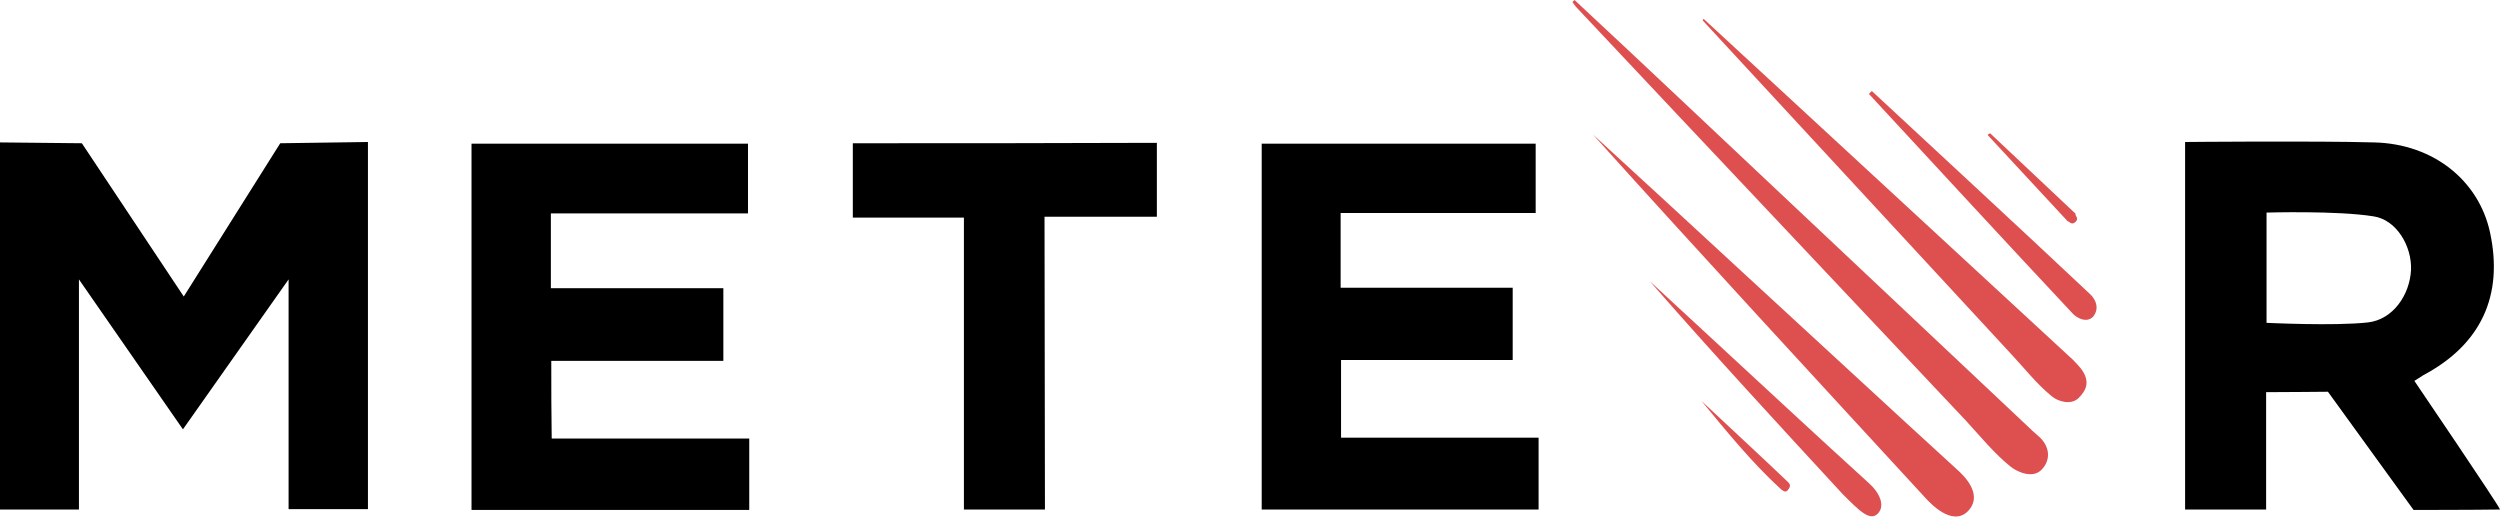 <?xml version="1.0" encoding="utf-8"?>
<!-- Generator: Adobe Illustrator 18.1.0, SVG Export Plug-In . SVG Version: 6.00 Build 0)  -->
<!DOCTYPE svg PUBLIC "-//W3C//DTD SVG 1.1//EN" "http://www.w3.org/Graphics/SVG/1.1/DTD/svg11.dtd">
<svg version="1.1" id="meteor" xmlns="http://www.w3.org/2000/svg" xmlns:xlink="http://www.w3.org/1999/xlink" x="0px" y="0px"
	 viewBox="0 0 598.6 123.7" style="enable-background:new 0 0 598.6 123.7;" xml:space="preserve">
<style type="text/css">
	.st0{fill:#DE4F4F;}
</style>
<path id="R" d="M578.1,91.2c0,0,1.7-1.1,2.2-1.4c13.7-7.3,19.2-19,15.9-34.2c-2.7-12.4-13.6-21.2-27.8-21.5
	c-14.3-0.4-45.2-0.1-45.2-0.1s0,58.8,0,88c6.5,0,12.6,0,19.4,0c0-9.5,0-18.7,0-28.1c3.7,0,14.8-0.1,14.8-0.1l20.5,28.3
	c0,0,14.2,0,20.7-0.1C598.6,121.4,578.1,91.2,578.1,91.2z M577.3,64.6c-0.3,6-4.3,11.9-10.3,12.6c-8,0.9-24.3,0.1-24.3,0.1V50.9
	c0,0,16.9-0.5,25.6,0.9C573.8,52.6,577.5,58.9,577.3,64.6z"/>
<g id="O">
	<path class="st0" d="M468.9,112.7c-17.1-15.6-34.1-31.4-51.1-47c-12.1-11.2-24.3-22.4-36.4-33.5c26.3,29.2,53,58.1,79.6,87
		c1.1,1.2,6.4,7,10.2,3.2C474,119.5,472.4,115.9,468.9,112.7z"/>
	<path class="st0" d="M447.5,115.7c-13.2-12-26.2-24.1-39.3-36.2c-4.4-4.1-8.8-8.1-13.2-12.2c15.1,17.3,30.7,34.2,46.2,51
		c3.9,3.9,6.5,6.6,8.4,4.7S450,117.9,447.5,115.7z"/>
	<path class="st0" d="M486.6,103.1c-28.1-26.5-56.2-52.9-84.3-79.4C393.9,15.8,385.5,7.9,377,0c-0.2,0.2-0.3,0.3-0.5,0.5
		c0.4,0.5,0.7,1,1.1,1.4c31,33,62.1,65.9,93.1,98.8c3.5,3.8,6.8,7.9,10.8,11.1c1.7,1.3,5.2,2.8,7.3,0.7s2.2-5.2-0.3-7.7
		C487.9,104.2,487.2,103.7,486.6,103.1z"/>
	<path class="st0" d="M496.4,86.2c-29.5-27.2-59-54.5-88.5-81.7c-0.1,0.1-0.1,0.3-0.2,0.4c24.5,26.5,49.1,53.1,73.6,79.6
		c3.3,3.5,6.3,7.4,10,10.4c1.4,1.2,4.6,2.2,6.4,0.4c1.8-1.8,2.9-3.9,0.6-7C497.9,87.8,497.1,86.9,496.4,86.2z"/>
	<path class="st0" d="M500.1,70.1c-17.2-16.2-34.6-32.2-51.9-48.3c-0.2,0.2-0.5,0.4-0.7,0.7c16.3,17.6,32.5,35.2,48.9,52.7
		c0.9,0.9,3.1,2.2,4.7,0.7C502.6,74.2,502.2,71.9,500.1,70.1z"/>
	<path class="st0" d="M407.4,96c6.1,7.4,12.1,14.8,19.1,21.2c0.4,0.2,1,1,1.7,0c0.7-1,0.3-1.3,0-1.7
		C421.3,108.9,414.3,102.5,407.4,96z"/>
	<path class="st0" d="M497,53.1c0.9-0.9-0.3-1.5,0-1.9c-6.8-6.4-13.7-12.9-20.5-19.3c-0.2,0.1-0.4,0.3-0.6,0.4
		c6.4,6.9,12.8,13.8,19.2,20.7C495.4,52.9,496,54.1,497,53.1z"/>
</g>
<path id="E2" d="M321.1,86.2c14,0,27.5,0,41.1,0c0-6,0-11.4,0-17.3c-13.9,0-27.5,0-41.2,0c0-6.1,0-11.6,0-17.9c15.7,0,31.1,0,46.7,0
	c0-5.9,0-11.2,0-16.6c-22.4,0-44.1,0-65.6,0c0,29.5,0,58.5,0,87.6c22.3,0,44.2,0,66.3,0c0-5.8,0-11.1,0-17.2c-16,0-31.7,0-47.3,0
	C321.1,98.3,321.1,92.6,321.1,86.2z"/>
<path id="T" d="M204.2,34.3c0,6.2,0,11.7,0,17.8c9,0,17.5,0,26.6,0c0,23.6,0,46.7,0,69.9c6.6,0,12.6,0,19.4,0
	c0-23.5-0.1-46.5-0.1-70.1c8,0,26.9,0,26.9,0s0-12.6,0-17.7C252.1,34.3,228.2,34.3,204.2,34.3z"/>
<path id="E1" d="M132,86.4c13.8,0,27.5,0,41.2,0c0-6.2,0-11.6,0-17.4c-13.9,0-27.5,0-41.3,0c0-5.9,0-11.4,0-17.9c16,0,31.5,0,47.2,0
	c0-5.9,0-11.2,0-16.7c-22.2,0-44,0-66.2,0c0,29.3,0,58.4,0,87.7c22.3,0,44.3,0,66.5,0c0-5.8,0-11.2,0-17.1c-15.9,0-31.5,0-47.3,0
	C132,98.7,132,92.9,132,86.4z"/>
<path id="M" d="M67.1,34.3L44,71L19.6,34.3L0,34.1c0,0,0,58.9,0,87.9c6.3,0,12.2,0,18.9,0c0-18.6,0-55.1,0-55.1l24.9,35.9l25.3-35.9
	c0,0,0,36.5,0,55c6.6,0,12.8,0,19,0c0-29.4,0-87.9,0-87.9L67.1,34.3z"/>
</svg>

